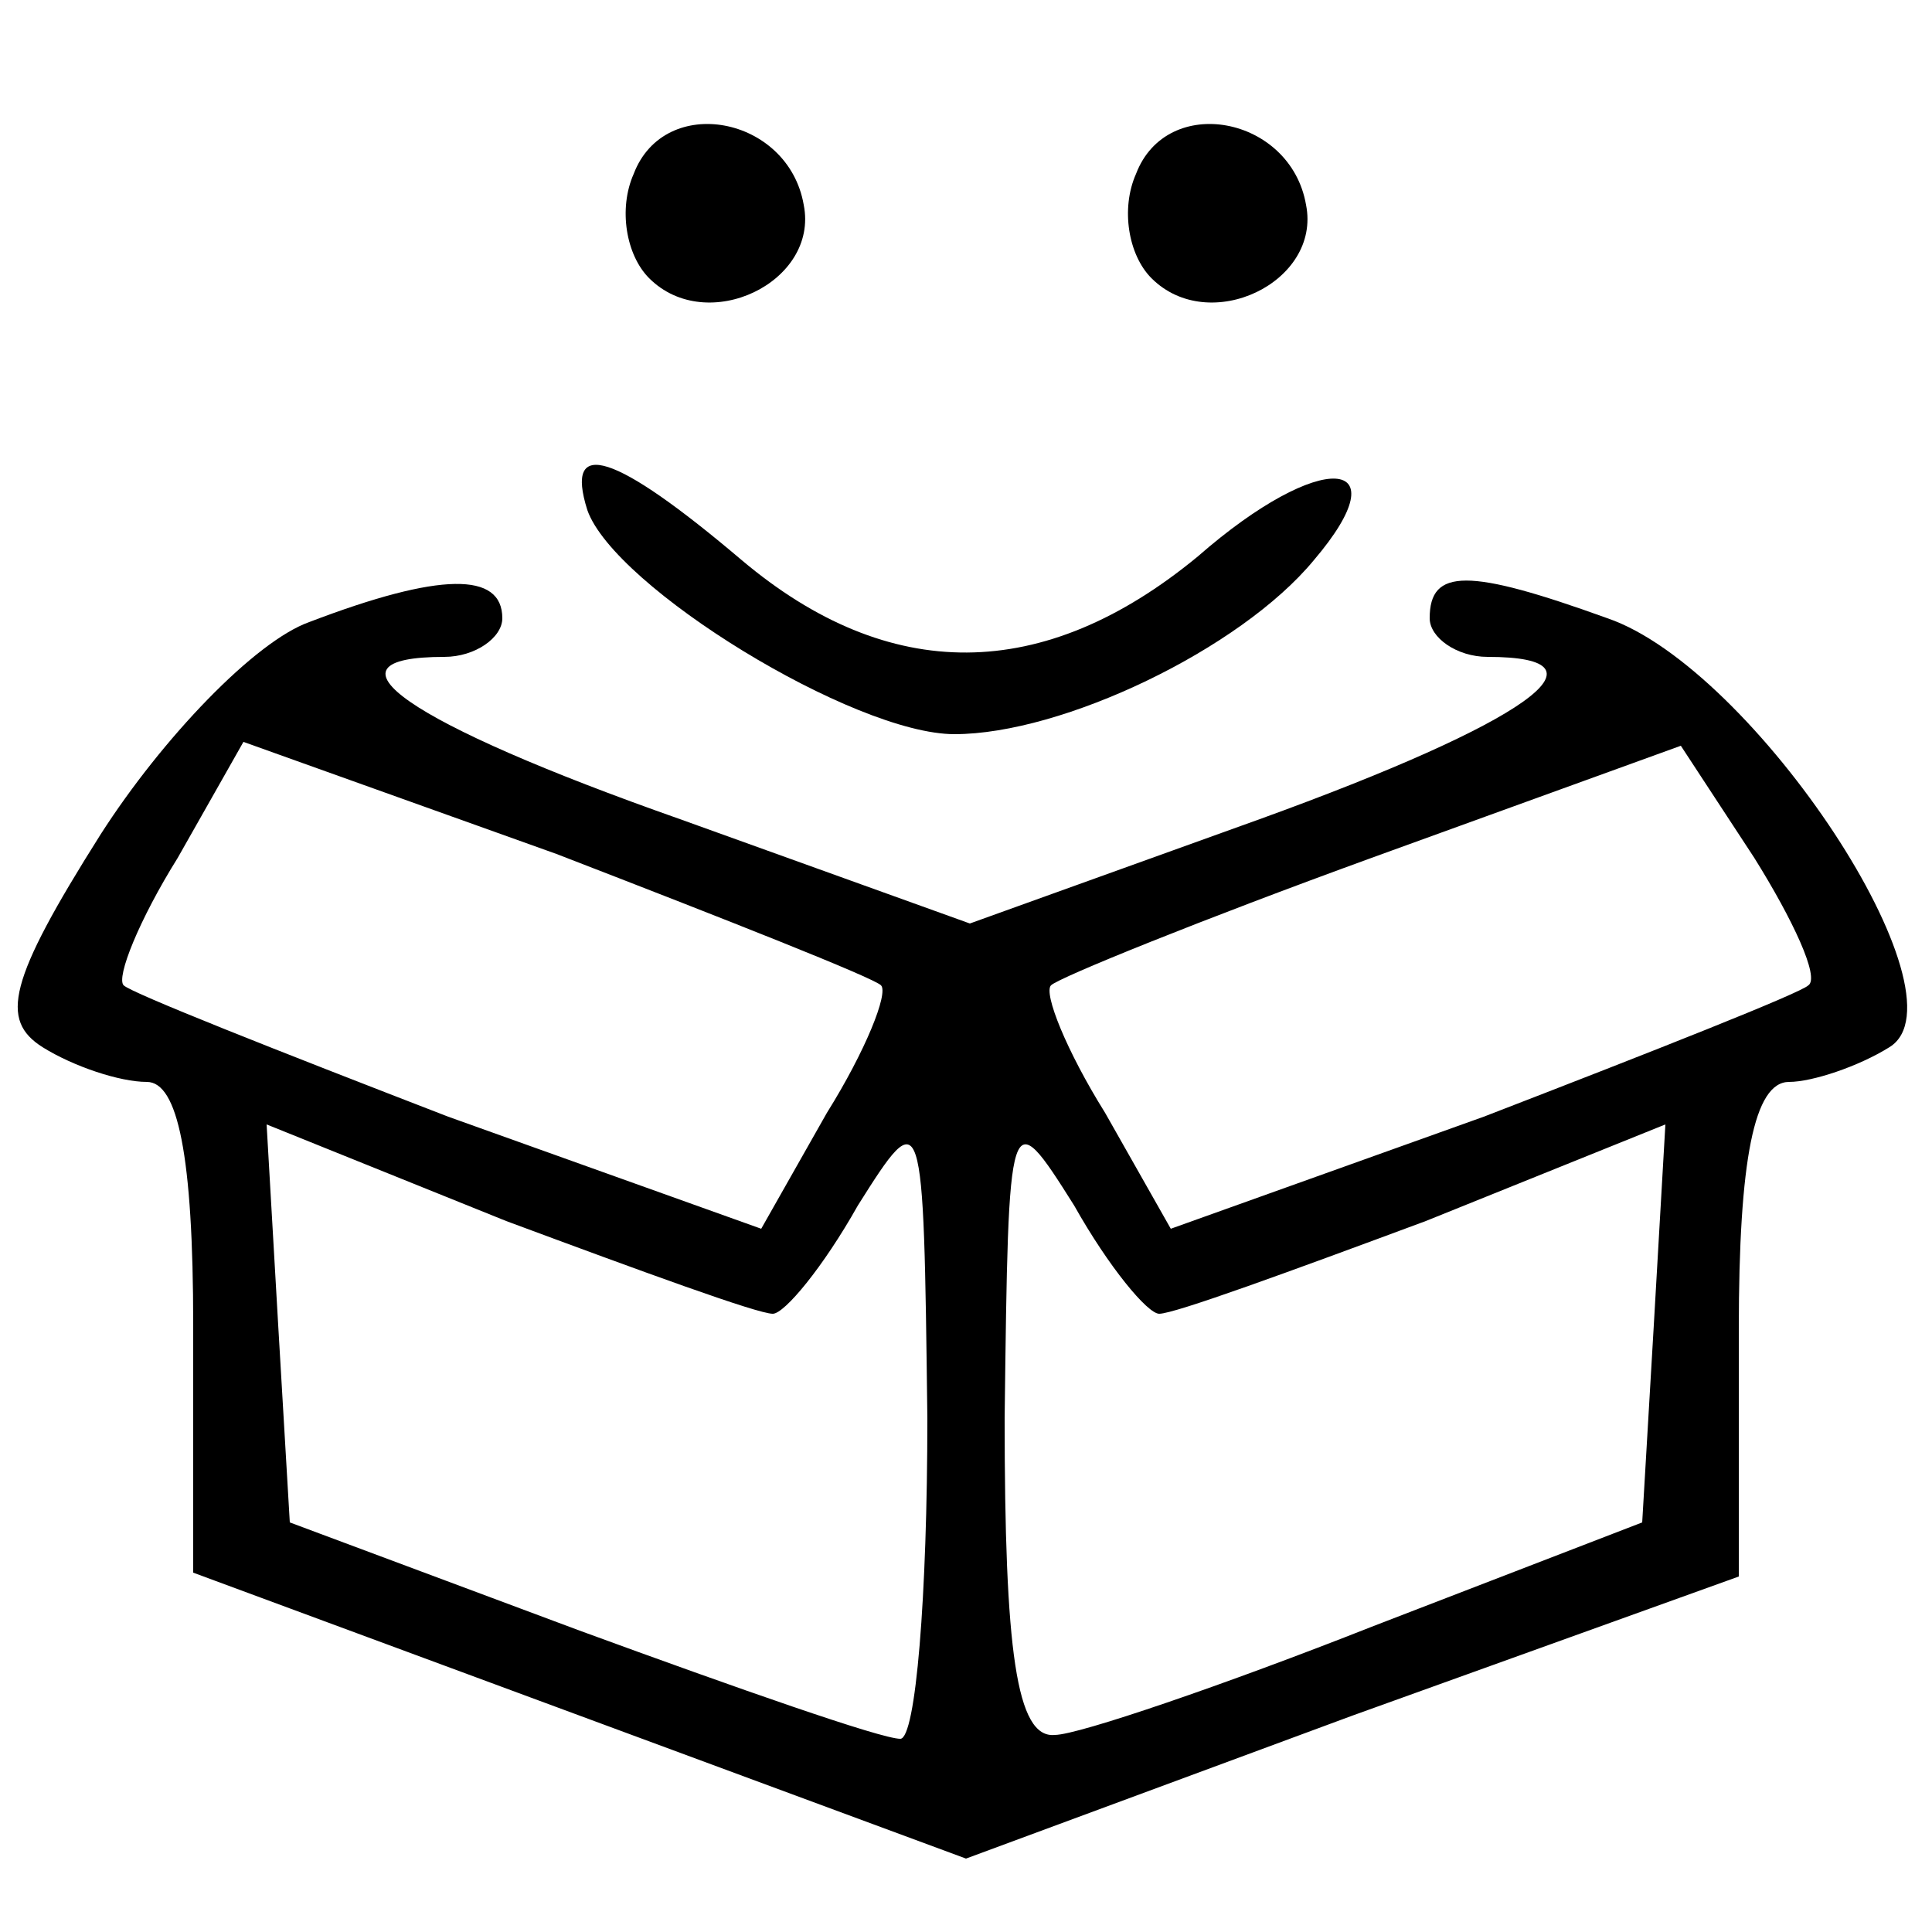 <?xml version="1.0" standalone="no"?>
<!DOCTYPE svg PUBLIC "-//W3C//DTD SVG 20010904//EN"
 "http://www.w3.org/TR/2001/REC-SVG-20010904/DTD/svg10.dtd">
<svg version="1.0" xmlns="http://www.w3.org/2000/svg"
 width="50pt" height="50pt" viewBox="0 0 50 50"
 preserveAspectRatio="xMidYMid meet">

<g transform="translate(0,50) scale(0.1,-0.1)"
fill="#000000" stroke="none">
<path d="M164 455 c-4 -9 -2 -21 4 -27 15 -15 44 -1 40 19 -4 23 -36 29 -44 8z"/>
<path d="M294 455 c-4 -9 -2 -21 4 -27 15 -15 44 -1 40 19 -4 23 -36 29 -44 8z"/>
<path d="M152 368 c7 -20 69 -58 95 -58 28 0 74 22 93 45 23 27 2 29 -30 1
-40 -33 -80 -33 -118 -1 -33 28 -46 32 -40 13z"/>
<path d="M80 339 c-14 -5 -38 -30 -54 -55 -24 -38 -26 -48 -15 -55 8 -5 20 -9
27 -9 8 0 12 -19 12 -63 l0 -64 100 -37 100 -37 100 37 100 36 0 64 c0 44 4
64 13 64 6 0 18 4 26 9 21 13 -35 98 -73 111 -36 13 -46 13 -46 0 0 -5 7 -10
15 -10 34 0 10 -17 -59 -42 l-75 -27 -75 27 c-71 25 -95 42 -61 42 8 0 15 5
15 10 0 12 -16 12 -50 -1z m148 -94 c2 -2 -4 -17 -14 -33 l-17 -30 -81 29
c-44 17 -82 32 -84 34 -2 2 4 17 14 33 l17 30 81 -29 c44 -17 82 -32 84 -34z
m240 0 c-2 -2 -40 -17 -84 -34 l-81 -29 -17 30 c-10 16 -16 31 -14 33 2 2 39
17 83 33 l80 29 19 -29 c10 -16 17 -31 14 -33z m-268 -85 c3 0 13 12 22 28 17
27 17 26 18 -55 0 -46 -3 -83 -7 -83 -5 0 -42 13 -83 28 l-75 28 -3 51 -3 52
62 -25 c35 -13 65 -24 69 -24z m100 0 c4 0 34 11 69 24 l62 25 -3 -52 -3 -51
-70 -27 c-38 -15 -76 -28 -82 -28 -10 -1 -13 22 -13 82 1 81 1 82 18 55 9 -16
19 -28 22 -28z"/>
</g>
</svg>
